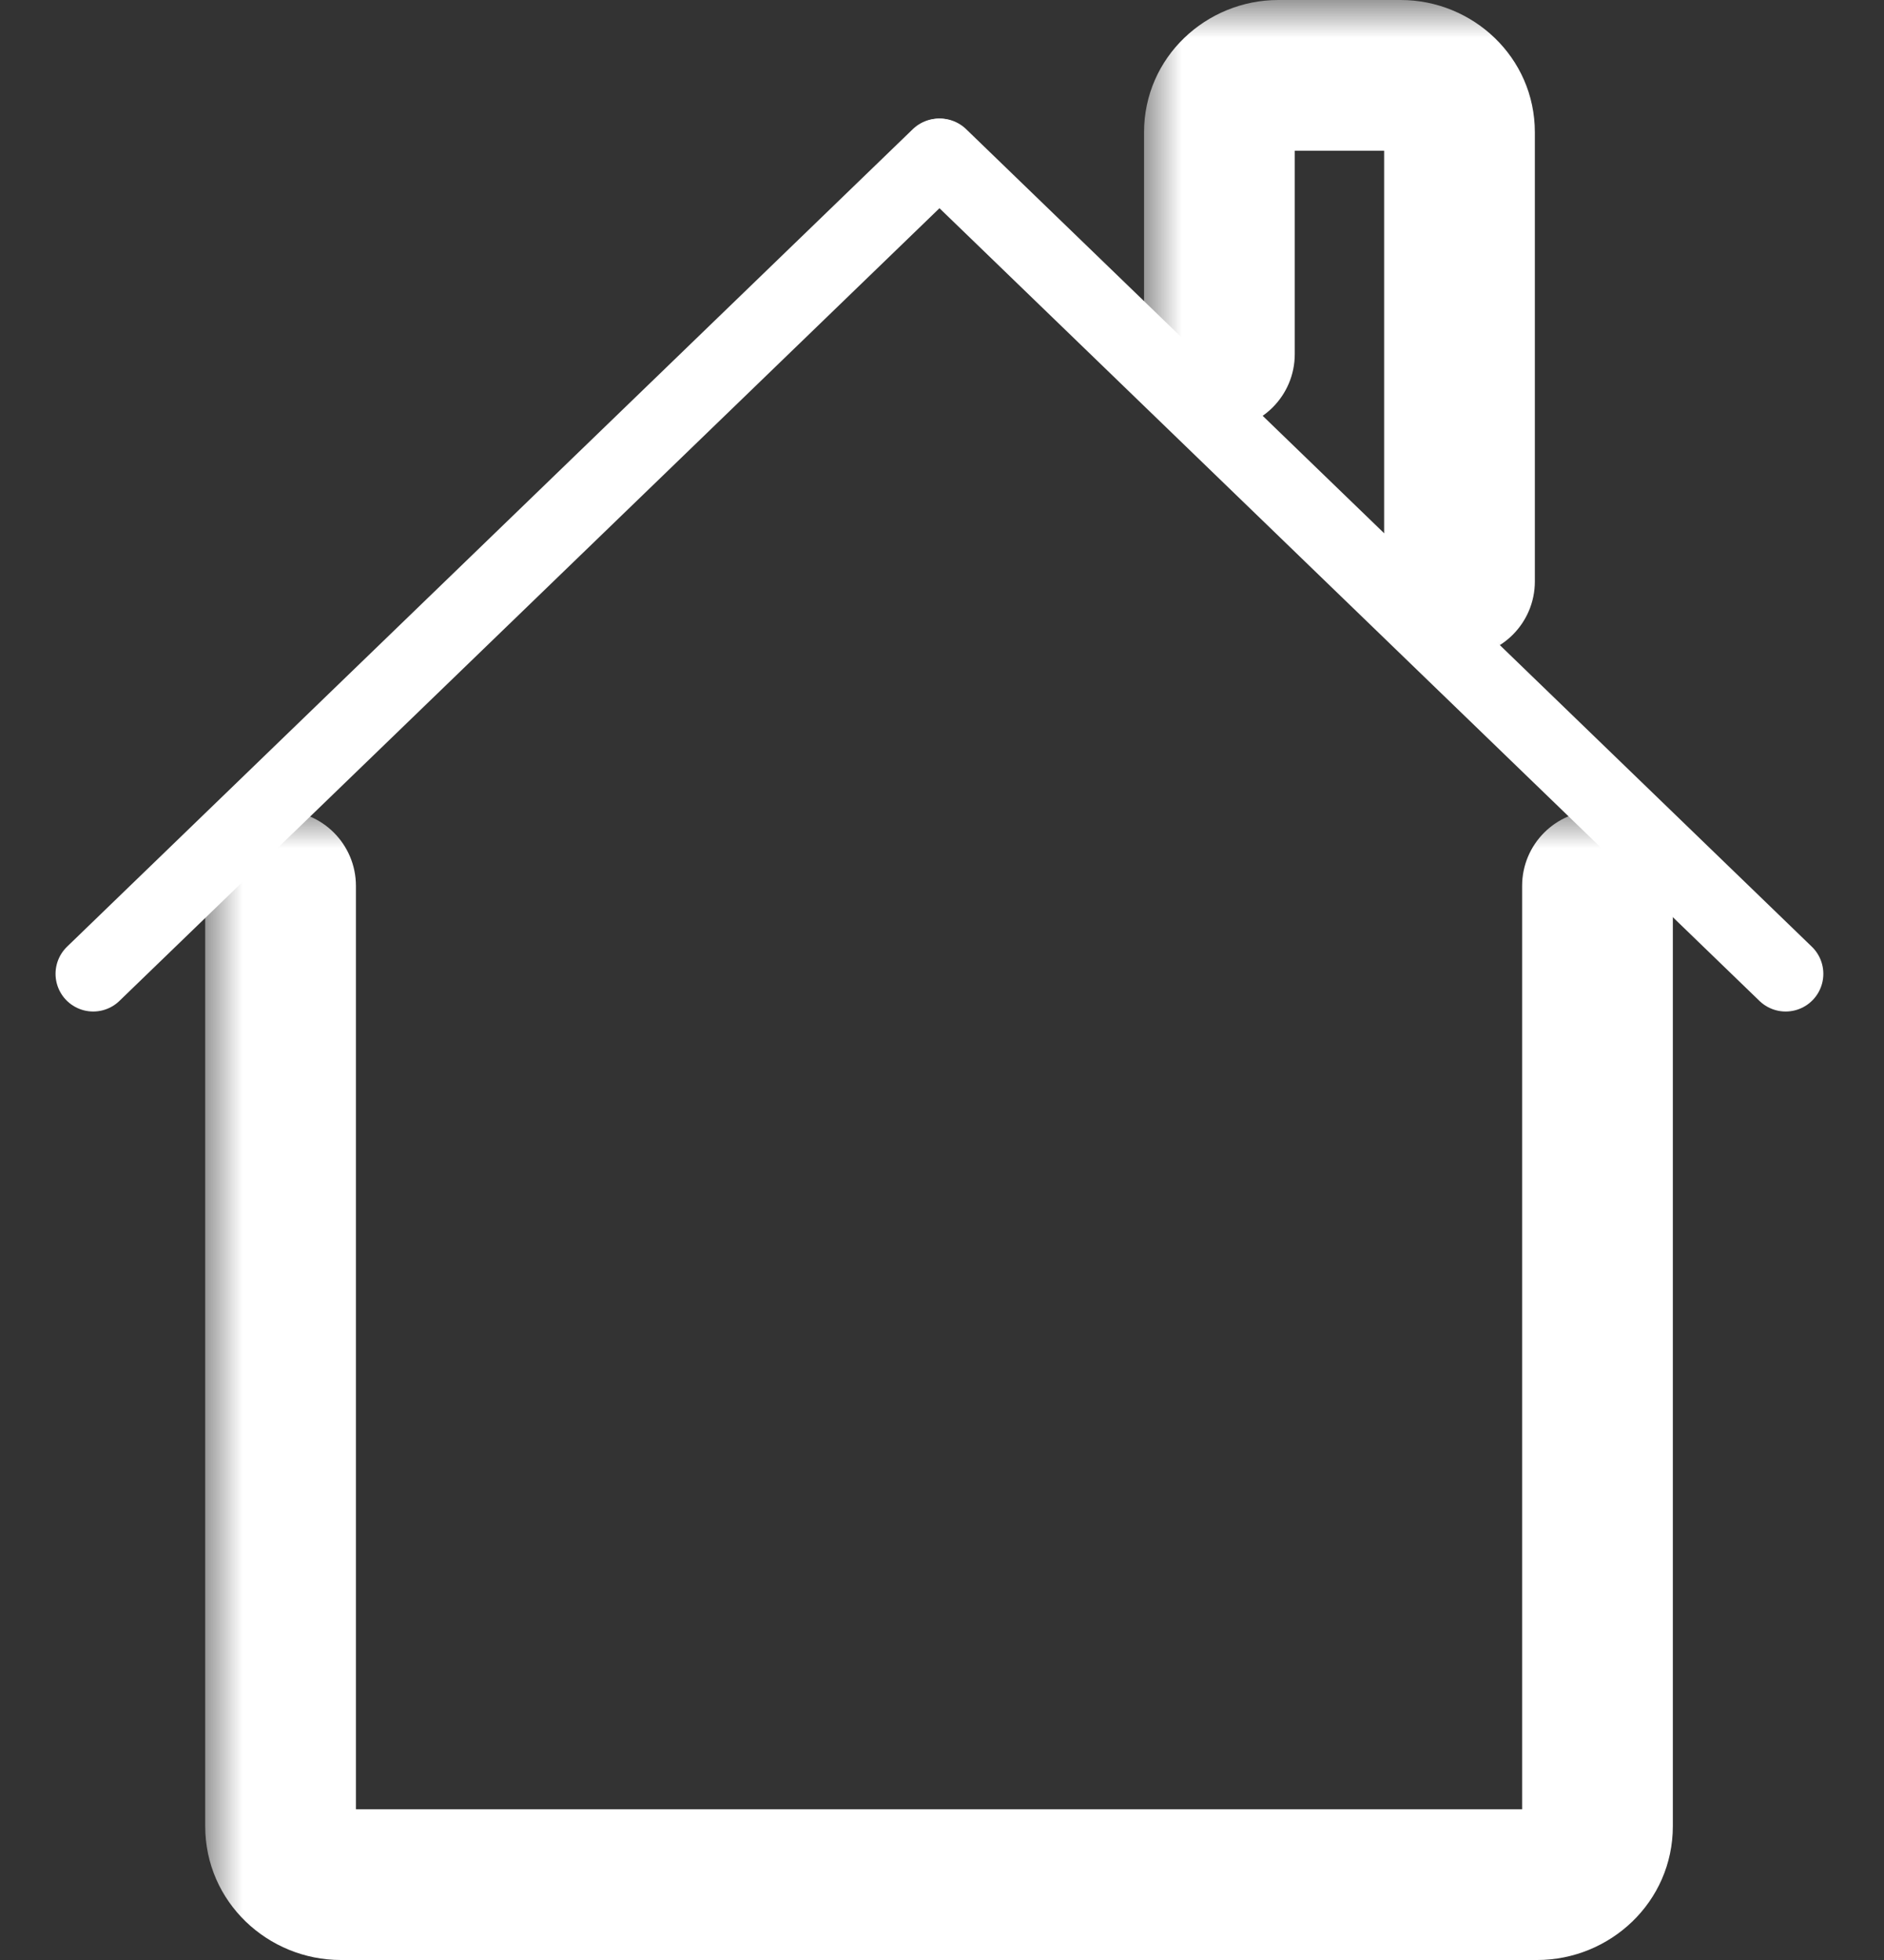 <svg width="25" height="26" viewBox="0 0 25 26" fill="none" xmlns="http://www.w3.org/2000/svg">
<rect x="0" y="0" width="25" height="26" fill="#333333" stroke="none"/>
<path d="M23.695 12.918L12.473 2.073" stroke="white" stroke-miterlimit="10" stroke-linecap="round" stroke-linejoin="round"/>
<path d="M1.237 12.918L12.46 2.073" stroke="white" stroke-miterlimit="10" stroke-linecap="round" stroke-linejoin="round"/>
<mask id="path-3-outside-1_920_29012" maskUnits="userSpaceOnUse" x="15.181" y="0" width="6" height="9" fill="black">
<rect fill="white" x="15.181" width="6" height="9"/>
<path d="M16.181 4.697V1.756C16.181 1.339 16.531 1 16.962 1H18.587C19.017 1 19.367 1.339 19.367 1.756V7.713"/>
</mask>
<path d="M15.181 4.697C15.181 5.25 15.628 5.697 16.181 5.697C16.733 5.697 17.181 5.25 17.181 4.697H15.181ZM18.367 7.713C18.367 8.265 18.814 8.713 19.367 8.713C19.919 8.713 20.367 8.265 20.367 7.713H18.367ZM17.181 4.697V1.756H15.181V4.697H17.181ZM17.181 1.756C17.181 1.922 17.052 2 16.962 2V0C16.01 0 15.181 0.756 15.181 1.756H17.181ZM16.962 2H18.587V0H16.962V2ZM18.587 2C18.495 2 18.367 1.92 18.367 1.756H20.367C20.367 0.757 19.54 0 18.587 0V2ZM18.367 1.756V7.713H20.367V1.756H18.367Z" fill="white" mask="url(#path-3-outside-1_920_29012)"/>
<mask id="path-5-outside-2_920_29012" maskUnits="userSpaceOnUse" x="2.723" y="10.752" width="20" height="16" fill="black">
<rect fill="white" x="2.723" y="10.752" width="20" height="16"/>
<path d="M21.198 11.752V24.224C21.198 24.653 20.84 25 20.398 25H4.523C4.081 25 3.723 24.653 3.723 24.224V11.752"/>
</mask>
<path d="M22.198 11.752C22.198 11.199 21.751 10.752 21.198 10.752C20.646 10.752 20.198 11.199 20.198 11.752H22.198ZM4.723 11.752C4.723 11.199 4.275 10.752 3.723 10.752C3.17 10.752 2.723 11.199 2.723 11.752H4.723ZM20.198 11.752V24.224H22.198V11.752H20.198ZM20.198 24.224C20.198 24.071 20.317 24 20.398 24V26C21.362 26 22.198 25.234 22.198 24.224H20.198ZM20.398 24H4.523V26H20.398V24ZM4.523 24C4.604 24 4.723 24.072 4.723 24.224H2.723C2.723 25.234 3.558 26 4.523 26V24ZM4.723 24.224V11.752H2.723V24.224H4.723Z" fill="white" mask="url(#path-5-outside-2_920_29012)"/>
</svg>
